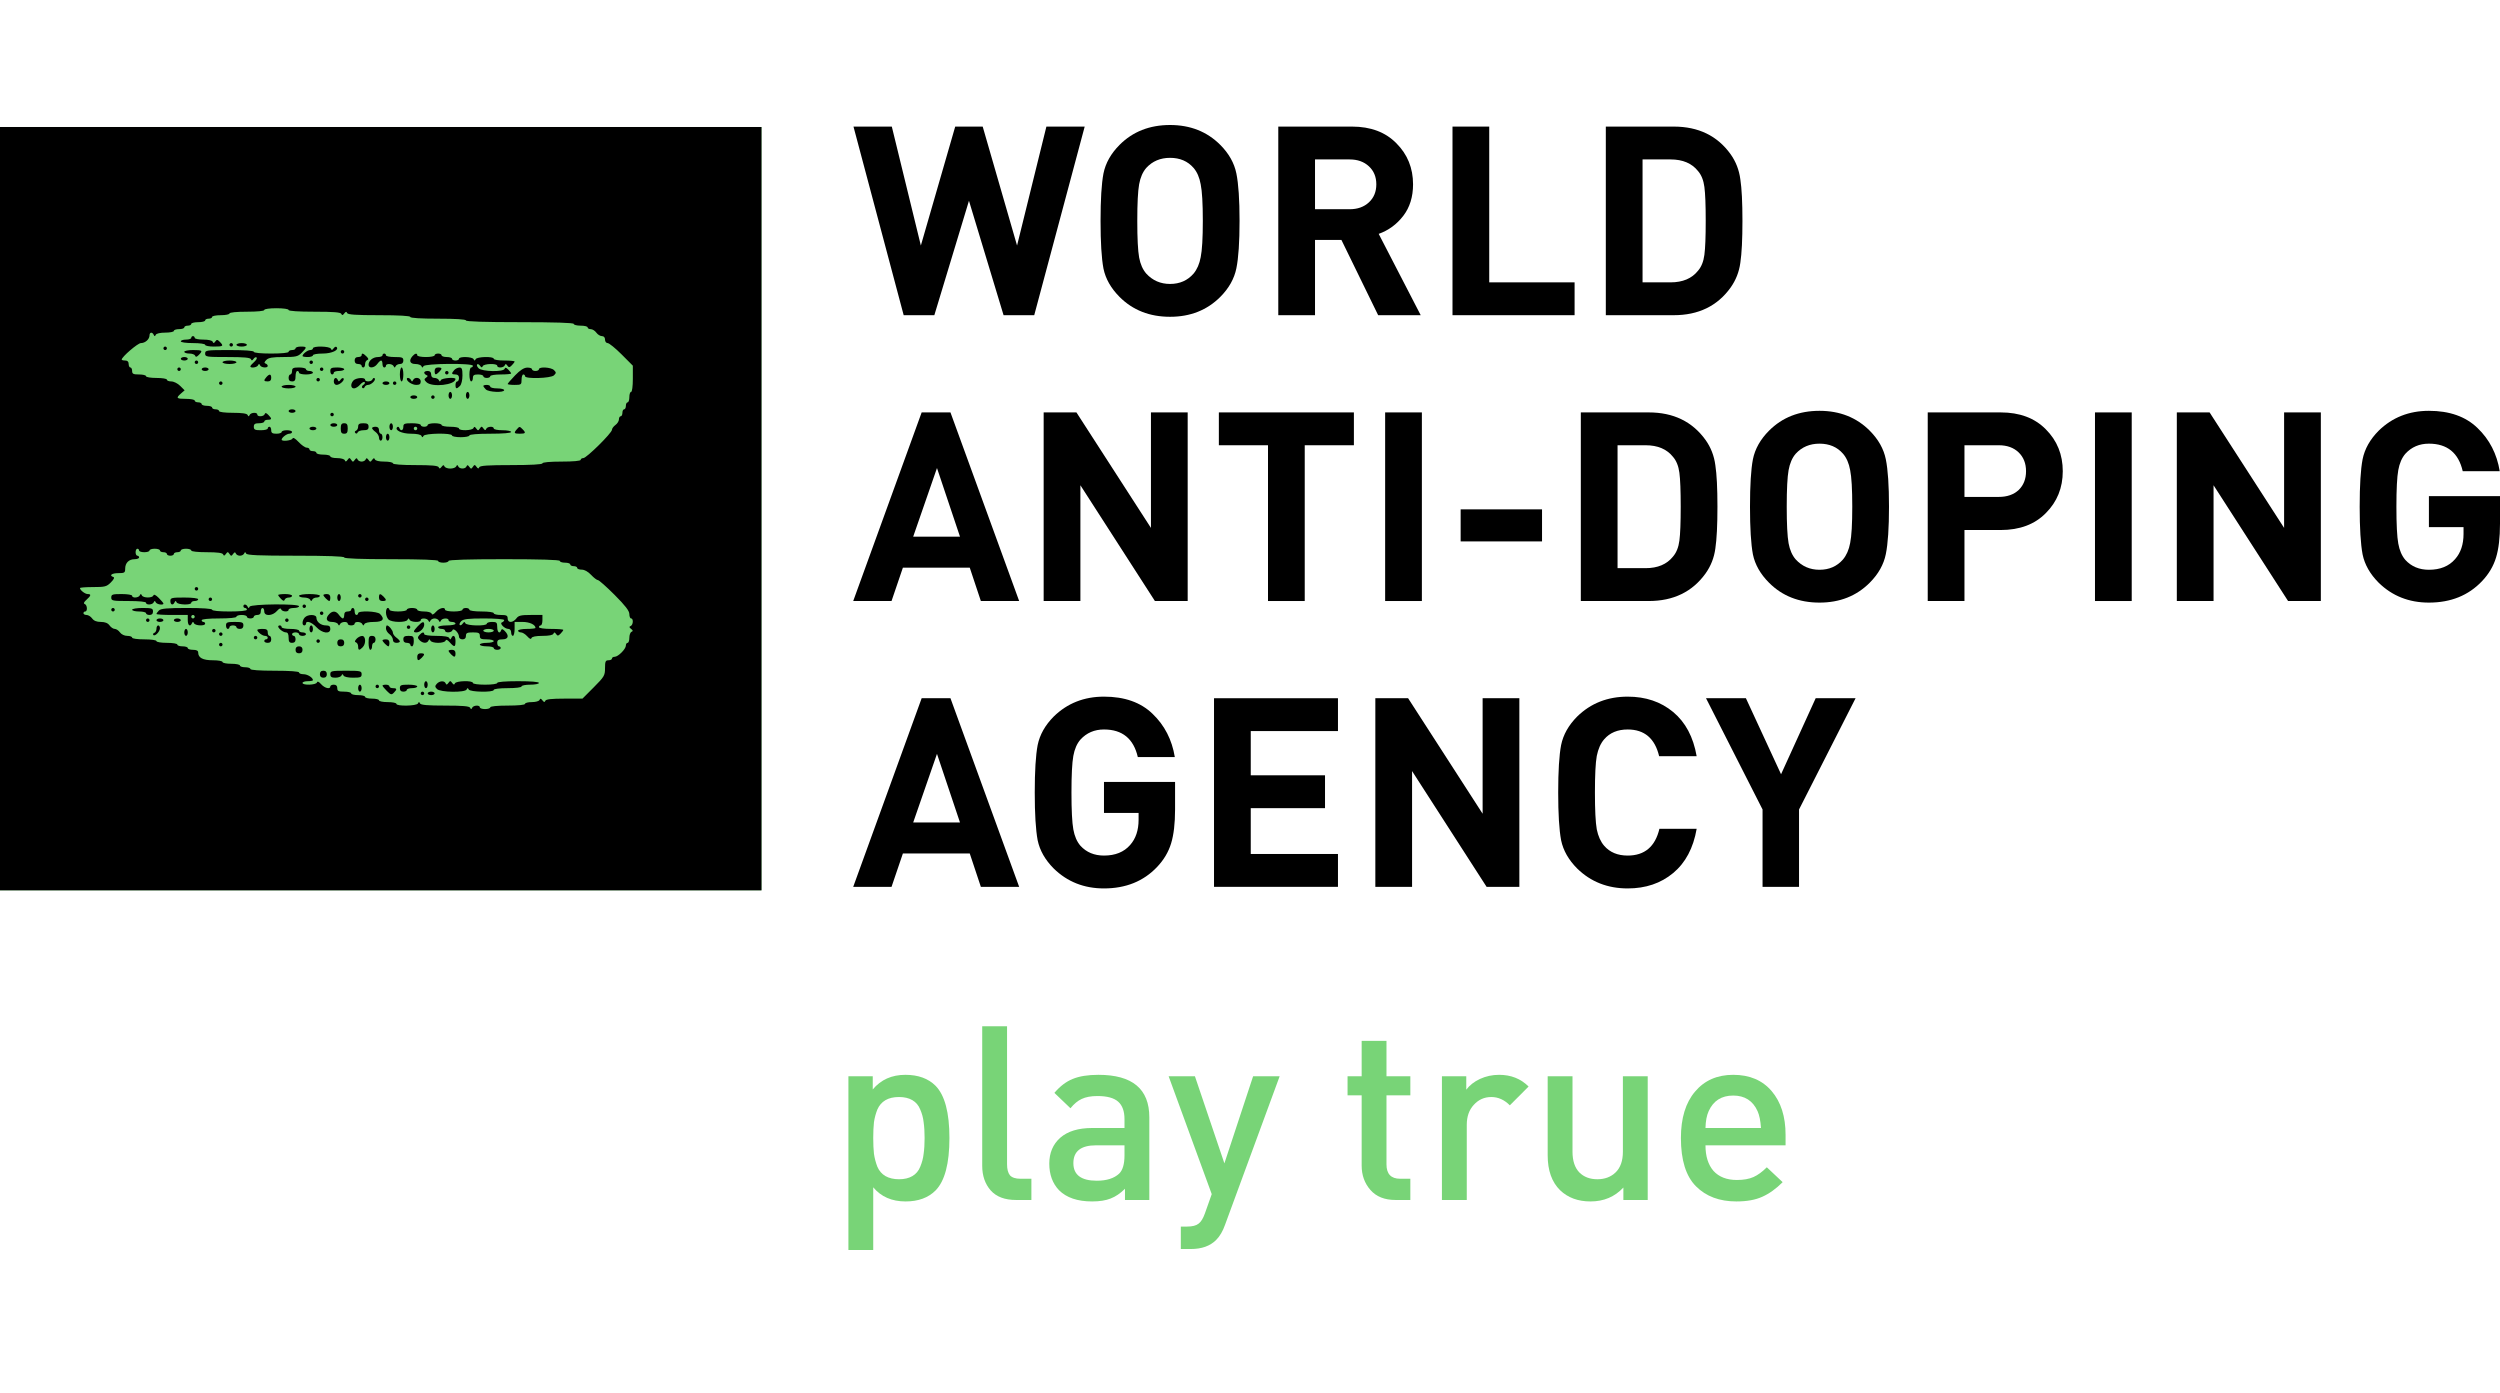 <svg width="140" height="78" viewBox="0 0 140 78" fill="none" xmlns="http://www.w3.org/2000/svg">
<rect y="7.111" width="42.643" height="42.747" fill="#78D477"/>
<path fill-rule="evenodd" clip-rule="evenodd" d="M0 28.485V49.858H21.322H42.643V28.485V7.111H21.322H0V28.485ZM16.162 17.359C16.162 17.419 16.711 17.456 17.614 17.456C18.684 17.456 19.079 17.488 19.116 17.578C19.153 17.67 19.192 17.664 19.277 17.554C19.362 17.443 19.401 17.437 19.439 17.529C19.476 17.621 19.928 17.651 21.232 17.651C22.33 17.651 22.977 17.688 22.977 17.749C22.977 17.81 23.561 17.846 24.535 17.846C25.508 17.846 26.092 17.883 26.092 17.944C26.092 18.007 27.163 18.042 29.11 18.042C31.058 18.042 32.129 18.076 32.129 18.139C32.129 18.193 32.304 18.237 32.518 18.237C32.732 18.237 32.907 18.281 32.907 18.334C32.907 18.388 32.985 18.432 33.081 18.432C33.176 18.432 33.317 18.52 33.394 18.627C33.471 18.735 33.612 18.823 33.708 18.823C33.816 18.823 33.881 18.896 33.881 19.018C33.881 19.127 33.946 19.213 34.029 19.213C34.11 19.213 34.461 19.498 34.808 19.845L35.439 20.478V21.212C35.439 21.636 35.398 21.946 35.341 21.946C35.288 21.946 35.244 22.077 35.244 22.238C35.244 22.399 35.2 22.531 35.147 22.531C35.093 22.531 35.049 22.619 35.049 22.726C35.049 22.834 35.005 22.922 34.952 22.922C34.898 22.922 34.855 23.009 34.855 23.117C34.855 23.224 34.811 23.312 34.757 23.312C34.704 23.312 34.66 23.39 34.66 23.486C34.66 23.581 34.572 23.723 34.465 23.8C34.358 23.877 34.27 23.997 34.27 24.067C34.27 24.245 32.845 25.654 32.666 25.654C32.584 25.654 32.518 25.698 32.518 25.752C32.518 25.811 32.096 25.849 31.447 25.849C30.798 25.849 30.376 25.888 30.376 25.947C30.376 26.008 29.73 26.045 28.632 26.045C27.327 26.045 26.875 26.075 26.838 26.167C26.801 26.259 26.763 26.252 26.684 26.142C26.591 26.012 26.568 26.012 26.482 26.142C26.395 26.272 26.373 26.272 26.28 26.142C26.201 26.032 26.163 26.026 26.125 26.118C26.061 26.276 25.736 26.276 25.662 26.118C25.617 26.02 25.594 26.02 25.549 26.118C25.517 26.185 25.368 26.24 25.216 26.24C25.064 26.24 24.918 26.185 24.891 26.118C24.854 26.026 24.814 26.032 24.729 26.142C24.645 26.253 24.605 26.259 24.568 26.167C24.532 26.078 24.175 26.045 23.261 26.045C22.487 26.045 22.003 26.007 22.003 25.947C22.003 25.893 21.788 25.849 21.524 25.849C21.233 25.849 21.026 25.802 20.996 25.727C20.959 25.636 20.921 25.642 20.842 25.752C20.749 25.882 20.726 25.882 20.633 25.752C20.554 25.642 20.516 25.636 20.479 25.727C20.451 25.795 20.349 25.849 20.251 25.849C20.153 25.849 20.05 25.795 20.023 25.727C19.986 25.636 19.948 25.642 19.869 25.752C19.776 25.882 19.753 25.882 19.666 25.752C19.58 25.622 19.558 25.622 19.464 25.752C19.386 25.862 19.347 25.868 19.31 25.776C19.283 25.708 19.093 25.654 18.88 25.654C18.67 25.654 18.498 25.61 18.498 25.557C18.498 25.503 18.323 25.459 18.109 25.459C17.895 25.459 17.719 25.415 17.719 25.361C17.719 25.308 17.632 25.264 17.525 25.264C17.418 25.264 17.33 25.22 17.33 25.166C17.33 25.113 17.26 25.069 17.174 25.069C17.089 25.069 16.885 24.926 16.721 24.752C16.533 24.551 16.408 24.479 16.382 24.556C16.341 24.674 15.772 24.736 15.772 24.622C15.772 24.508 16.056 24.288 16.203 24.288C16.288 24.288 16.356 24.244 16.356 24.19C16.356 24.137 16.225 24.093 16.064 24.093C15.904 24.093 15.772 24.137 15.772 24.19C15.772 24.244 15.641 24.288 15.48 24.288C15.253 24.288 15.188 24.245 15.188 24.093C15.188 23.985 15.144 23.898 15.091 23.898C15.037 23.898 14.993 23.941 14.993 23.995C14.993 24.049 14.818 24.093 14.604 24.093C14.279 24.093 14.214 24.06 14.214 23.898C14.214 23.746 14.279 23.702 14.507 23.702C14.667 23.702 14.799 23.658 14.799 23.605C14.799 23.551 14.886 23.507 14.993 23.507C15.231 23.507 15.238 23.445 15.025 23.233C14.907 23.114 14.852 23.103 14.823 23.191C14.775 23.335 14.409 23.355 14.409 23.214C14.409 23.073 14.046 23.094 13.979 23.239C13.934 23.336 13.911 23.336 13.866 23.239C13.827 23.156 13.559 23.117 13.038 23.117C12.589 23.117 12.267 23.076 12.267 23.019C12.267 22.965 12.18 22.922 12.072 22.922C11.965 22.922 11.878 22.878 11.878 22.824C11.878 22.77 11.746 22.726 11.586 22.726C11.425 22.726 11.294 22.682 11.294 22.629C11.294 22.575 11.206 22.531 11.099 22.531C10.992 22.531 10.904 22.487 10.904 22.434C10.904 22.38 10.685 22.336 10.417 22.336C9.877 22.336 9.837 22.294 10.135 22.035L10.339 21.858L10.09 21.609C9.954 21.472 9.731 21.36 9.594 21.36C9.458 21.36 9.346 21.316 9.346 21.262C9.346 21.208 9.087 21.165 8.762 21.165C8.438 21.165 8.178 21.122 8.178 21.067C8.178 21.014 8.003 20.97 7.789 20.97C7.464 20.97 7.399 20.937 7.399 20.774C7.399 20.667 7.355 20.579 7.302 20.579C7.248 20.579 7.205 20.491 7.205 20.384C7.205 20.254 7.14 20.189 7.01 20.189C6.903 20.189 6.815 20.166 6.815 20.137C6.815 19.988 7.716 19.213 7.89 19.213C8.132 19.213 8.373 18.997 8.373 18.781C8.373 18.598 8.528 18.577 8.608 18.749C8.654 18.847 8.676 18.847 8.722 18.749C8.756 18.676 8.97 18.627 9.257 18.627C9.52 18.627 9.736 18.583 9.736 18.53C9.736 18.476 9.867 18.432 10.028 18.432C10.189 18.432 10.32 18.388 10.32 18.334C10.32 18.281 10.408 18.237 10.515 18.237C10.622 18.237 10.71 18.193 10.71 18.139C10.71 18.086 10.885 18.042 11.099 18.042C11.313 18.042 11.488 17.998 11.488 17.944C11.488 17.89 11.576 17.846 11.683 17.846C11.79 17.846 11.878 17.803 11.878 17.749C11.878 17.695 12.097 17.651 12.365 17.651C12.632 17.651 12.851 17.607 12.851 17.554C12.851 17.495 13.241 17.456 13.825 17.456C14.409 17.456 14.799 17.417 14.799 17.359C14.799 17.303 15.091 17.261 15.48 17.261C15.87 17.261 16.162 17.303 16.162 17.359ZM10.71 18.92C10.71 18.974 10.578 19.018 10.417 19.018C10.257 19.018 10.125 19.062 10.125 19.115C10.125 19.171 10.417 19.213 10.807 19.213C11.196 19.213 11.488 19.255 11.488 19.311C11.488 19.364 11.707 19.408 11.975 19.408C12.503 19.408 12.542 19.377 12.307 19.141C12.175 19.009 12.138 19.006 12.056 19.124C11.983 19.23 11.949 19.233 11.911 19.14C11.881 19.065 11.675 19.018 11.383 19.018C11.12 19.018 10.904 18.974 10.904 18.92C10.904 18.866 10.86 18.823 10.807 18.823C10.753 18.823 10.71 18.866 10.71 18.92ZM12.851 19.311C12.851 19.364 12.895 19.408 12.949 19.408C13.002 19.408 13.046 19.364 13.046 19.311C13.046 19.257 13.002 19.213 12.949 19.213C12.895 19.213 12.851 19.257 12.851 19.311ZM13.241 19.311C13.241 19.364 13.372 19.408 13.533 19.408C13.694 19.408 13.825 19.364 13.825 19.311C13.825 19.257 13.694 19.213 13.533 19.213C13.372 19.213 13.241 19.257 13.241 19.311ZM9.152 19.506C9.152 19.559 9.196 19.603 9.249 19.603C9.303 19.603 9.346 19.559 9.346 19.506C9.346 19.452 9.303 19.408 9.249 19.408C9.196 19.408 9.152 19.452 9.152 19.506ZM16.551 19.506C16.551 19.559 16.463 19.603 16.356 19.603C16.249 19.603 16.162 19.647 16.162 19.701C16.162 19.759 15.772 19.799 15.188 19.799C14.604 19.799 14.214 19.759 14.214 19.701C14.214 19.64 13.695 19.603 12.851 19.603C11.553 19.603 11.488 19.613 11.488 19.799C11.488 19.984 11.553 19.994 12.746 19.994C13.661 19.994 14.017 20.027 14.053 20.116C14.09 20.208 14.126 20.203 14.202 20.094C14.256 20.015 14.332 19.982 14.371 20.02C14.409 20.059 14.346 20.172 14.23 20.273C14.114 20.373 14.02 20.483 14.02 20.517C14.02 20.632 14.393 20.58 14.45 20.457C14.495 20.36 14.518 20.36 14.563 20.457C14.628 20.597 14.993 20.625 14.993 20.49C14.993 20.441 14.939 20.382 14.873 20.36C14.785 20.331 14.796 20.275 14.914 20.157C15.039 20.031 15.259 19.994 15.867 19.994C16.576 19.994 16.682 19.969 16.896 19.754C17.203 19.447 17.197 19.408 16.843 19.408C16.683 19.408 16.551 19.452 16.551 19.506ZM17.525 19.506C17.525 19.559 17.456 19.603 17.372 19.603C17.224 19.603 16.941 19.823 16.941 19.938C16.941 19.969 17.072 19.994 17.233 19.994C17.393 19.994 17.525 19.95 17.525 19.896C17.525 19.842 17.769 19.799 18.067 19.799C18.586 19.799 19.012 19.597 18.845 19.431C18.809 19.395 18.735 19.43 18.68 19.509C18.605 19.617 18.569 19.622 18.531 19.53C18.472 19.384 17.525 19.361 17.525 19.506ZM10.32 19.701C10.32 19.755 10.448 19.799 10.604 19.799C10.76 19.799 10.906 19.853 10.928 19.92C10.958 20.008 11.013 19.996 11.131 19.878C11.374 19.634 11.338 19.603 10.807 19.603C10.539 19.603 10.32 19.647 10.32 19.701ZM19.082 19.701C19.082 19.755 19.126 19.799 19.18 19.799C19.233 19.799 19.277 19.755 19.277 19.701C19.277 19.647 19.233 19.603 19.18 19.603C19.126 19.603 19.082 19.647 19.082 19.701ZM20.251 19.896C20.251 19.95 20.163 19.994 20.056 19.994C19.926 19.994 19.861 20.059 19.861 20.189C19.861 20.319 19.926 20.384 20.056 20.384C20.163 20.384 20.251 20.428 20.251 20.482C20.251 20.535 20.294 20.579 20.348 20.579C20.402 20.579 20.445 20.495 20.445 20.392C20.445 20.289 20.5 20.187 20.566 20.165C20.654 20.135 20.643 20.08 20.525 19.962C20.339 19.776 20.251 19.755 20.251 19.896ZM21.419 19.896C21.419 19.95 21.306 19.994 21.169 19.994C20.887 19.994 20.64 20.195 20.64 20.426C20.64 20.644 20.96 20.616 21.127 20.384C21.204 20.277 21.301 20.189 21.343 20.189C21.385 20.189 21.419 20.277 21.419 20.384C21.419 20.491 21.463 20.579 21.516 20.579C21.57 20.579 21.614 20.535 21.614 20.482C21.614 20.341 21.976 20.361 22.044 20.506C22.089 20.604 22.112 20.604 22.157 20.506C22.189 20.439 22.298 20.384 22.401 20.384C22.522 20.384 22.587 20.316 22.587 20.189C22.587 20.02 22.522 19.994 22.101 19.994C21.833 19.994 21.614 19.95 21.614 19.896C21.614 19.842 21.57 19.799 21.516 19.799C21.463 19.799 21.419 19.842 21.419 19.896ZM23.098 19.945C22.882 20.191 22.953 20.384 23.261 20.384C23.417 20.384 23.57 20.439 23.602 20.506C23.647 20.604 23.67 20.604 23.715 20.506C23.787 20.352 26.482 20.329 26.482 20.482C26.482 20.535 26.438 20.579 26.384 20.579C26.331 20.579 26.287 20.755 26.287 20.97C26.287 21.184 26.331 21.36 26.384 21.36C26.438 21.36 26.482 21.272 26.482 21.165C26.482 21.013 26.547 20.97 26.774 20.97C26.934 20.97 27.066 21.014 27.066 21.067C27.066 21.121 27.154 21.165 27.261 21.165C27.368 21.165 27.455 21.121 27.455 21.067C27.455 21.013 27.715 20.97 28.039 20.97C28.361 20.97 28.624 20.945 28.624 20.914C28.624 20.883 28.55 20.785 28.461 20.695C28.343 20.577 28.288 20.565 28.258 20.653C28.196 20.839 26.995 20.815 26.804 20.623C26.721 20.54 26.683 20.443 26.719 20.407C26.755 20.37 26.829 20.405 26.884 20.485C26.959 20.593 26.995 20.598 27.033 20.506C27.091 20.361 27.845 20.339 27.845 20.482C27.845 20.623 28.209 20.602 28.267 20.457C28.305 20.364 28.339 20.367 28.413 20.473C28.494 20.59 28.532 20.588 28.663 20.456C28.749 20.37 28.818 20.275 28.818 20.245C28.818 20.214 28.555 20.189 28.234 20.189C27.91 20.189 27.65 20.145 27.65 20.091C27.65 19.947 26.704 19.969 26.636 20.116C26.59 20.213 26.568 20.213 26.522 20.116C26.455 19.971 25.703 19.949 25.703 20.091C25.703 20.145 25.615 20.189 25.508 20.189C25.401 20.189 25.313 20.145 25.313 20.091C25.313 20.038 25.182 19.994 25.021 19.994C24.861 19.994 24.729 19.95 24.729 19.896C24.729 19.842 24.642 19.799 24.535 19.799C24.427 19.799 24.34 19.842 24.34 19.896C24.34 19.95 24.121 19.994 23.853 19.994C23.585 19.994 23.366 19.95 23.366 19.896C23.366 19.759 23.242 19.781 23.098 19.945ZM10.125 20.091C10.125 20.145 10.213 20.189 10.32 20.189C10.427 20.189 10.515 20.145 10.515 20.091C10.515 20.038 10.427 19.994 10.32 19.994C10.213 19.994 10.125 20.038 10.125 20.091ZM10.904 20.286C10.904 20.34 10.948 20.384 11.002 20.384C11.055 20.384 11.099 20.34 11.099 20.286C11.099 20.233 11.055 20.189 11.002 20.189C10.948 20.189 10.904 20.233 10.904 20.286ZM12.462 20.286C12.462 20.34 12.637 20.384 12.851 20.384C13.066 20.384 13.241 20.34 13.241 20.286C13.241 20.233 13.066 20.189 12.851 20.189C12.637 20.189 12.462 20.233 12.462 20.286ZM17.33 20.286C17.33 20.34 17.374 20.384 17.427 20.384C17.481 20.384 17.525 20.34 17.525 20.286C17.525 20.233 17.481 20.189 17.427 20.189C17.374 20.189 17.33 20.233 17.33 20.286ZM9.931 20.677C9.931 20.73 9.974 20.774 10.028 20.774C10.082 20.774 10.125 20.73 10.125 20.677C10.125 20.623 10.082 20.579 10.028 20.579C9.974 20.579 9.931 20.623 9.931 20.677ZM11.294 20.677C11.294 20.73 11.381 20.774 11.488 20.774C11.595 20.774 11.683 20.73 11.683 20.677C11.683 20.623 11.595 20.579 11.488 20.579C11.381 20.579 11.294 20.623 11.294 20.677ZM16.356 20.774C16.356 20.882 16.312 20.97 16.259 20.97C16.205 20.97 16.162 21.058 16.162 21.165C16.162 21.295 16.227 21.36 16.356 21.36C16.508 21.36 16.551 21.295 16.551 21.067C16.551 20.906 16.595 20.774 16.648 20.774C16.702 20.774 16.746 20.818 16.746 20.872C16.746 20.926 16.921 20.97 17.135 20.97C17.349 20.97 17.525 20.926 17.525 20.872C17.525 20.818 17.437 20.774 17.33 20.774C17.223 20.774 17.135 20.73 17.135 20.677C17.135 20.623 16.96 20.579 16.746 20.579C16.421 20.579 16.356 20.612 16.356 20.774ZM17.914 20.677C17.914 20.73 17.958 20.774 18.011 20.774C18.065 20.774 18.109 20.73 18.109 20.677C18.109 20.623 18.065 20.579 18.011 20.579C17.958 20.579 17.914 20.623 17.914 20.677ZM18.498 20.774C18.498 20.882 18.542 20.97 18.596 20.97C18.649 20.97 18.693 20.926 18.693 20.872C18.693 20.818 18.824 20.774 18.985 20.774C19.146 20.774 19.277 20.73 19.277 20.677C19.277 20.623 19.102 20.579 18.888 20.579C18.563 20.579 18.498 20.612 18.498 20.774ZM22.393 20.97C22.393 21.184 22.436 21.36 22.49 21.36C22.544 21.36 22.587 21.184 22.587 20.97C22.587 20.755 22.544 20.579 22.49 20.579C22.436 20.579 22.393 20.755 22.393 20.97ZM24.34 20.774C24.34 21.006 24.401 21.019 24.59 20.83C24.779 20.641 24.765 20.579 24.535 20.579C24.405 20.579 24.34 20.644 24.34 20.774ZM25.435 20.725C25.266 20.917 25.282 20.97 25.508 20.97C25.638 20.97 25.703 21.035 25.703 21.165C25.703 21.272 25.659 21.36 25.605 21.36C25.552 21.36 25.508 21.448 25.508 21.555C25.508 21.786 25.57 21.8 25.758 21.611C25.838 21.531 25.898 21.282 25.898 21.025C25.898 20.664 25.865 20.58 25.727 20.583C25.634 20.585 25.502 20.649 25.435 20.725ZM28.843 21.023C28.615 21.26 28.429 21.476 28.429 21.504C28.429 21.532 28.604 21.555 28.818 21.555C29.186 21.555 29.208 21.539 29.208 21.262C29.208 21.101 29.252 20.97 29.305 20.97C29.359 20.97 29.402 21.014 29.402 21.067C29.402 21.232 30.853 21.189 31.023 21.018C31.153 20.888 31.153 20.856 31.023 20.726C30.86 20.563 30.181 20.523 30.181 20.677C30.181 20.73 30.094 20.774 29.987 20.774C29.88 20.774 29.792 20.73 29.792 20.677C29.792 20.623 29.671 20.582 29.524 20.586C29.341 20.591 29.126 20.729 28.843 21.023ZM23.756 20.864C23.756 20.913 23.81 20.976 23.877 21.003C23.971 21.041 23.967 21.075 23.861 21.148C23.744 21.23 23.747 21.268 23.879 21.4C24.186 21.707 25.508 21.562 25.508 21.221C25.508 21.107 24.743 21.169 24.689 21.287C24.643 21.384 24.62 21.384 24.575 21.287C24.544 21.22 24.434 21.165 24.332 21.165C24.21 21.165 24.145 21.097 24.145 20.97C24.145 20.84 24.08 20.774 23.95 20.774C23.843 20.774 23.756 20.815 23.756 20.864ZM24.924 20.872C24.924 20.926 24.968 20.97 25.021 20.97C25.075 20.97 25.119 20.926 25.119 20.872C25.119 20.818 25.075 20.774 25.021 20.774C24.968 20.774 24.924 20.818 24.924 20.872ZM14.92 21.116C14.752 21.308 14.767 21.36 14.993 21.36C15.123 21.36 15.188 21.295 15.188 21.165C15.188 20.938 15.092 20.92 14.92 21.116ZM17.719 21.262C17.719 21.316 17.763 21.36 17.817 21.36C17.87 21.36 17.914 21.316 17.914 21.262C17.914 21.209 17.87 21.165 17.817 21.165C17.763 21.165 17.719 21.209 17.719 21.262ZM18.693 21.36C18.693 21.472 18.758 21.555 18.846 21.555C19.033 21.555 19.326 21.278 19.235 21.187C19.199 21.151 19.124 21.186 19.07 21.265C18.994 21.374 18.958 21.379 18.921 21.287C18.843 21.096 18.693 21.144 18.693 21.36ZM19.788 21.311C19.616 21.506 19.637 21.75 19.826 21.75C19.913 21.75 20.067 21.655 20.167 21.54C20.267 21.424 20.381 21.36 20.419 21.398C20.457 21.437 20.425 21.507 20.348 21.555C20.271 21.603 20.245 21.677 20.291 21.721C20.337 21.764 20.394 21.744 20.418 21.677C20.442 21.61 20.527 21.555 20.607 21.555C20.793 21.555 21.075 21.274 20.979 21.184C20.939 21.147 20.886 21.171 20.862 21.238C20.811 21.383 20.445 21.404 20.445 21.262C20.445 21.115 19.927 21.153 19.788 21.311ZM22.782 21.221C22.782 21.363 23.085 21.555 23.311 21.555C23.496 21.555 23.561 21.505 23.561 21.36C23.561 21.14 23.226 21.083 23.131 21.287C23.085 21.384 23.063 21.384 23.017 21.287C22.961 21.165 22.782 21.115 22.782 21.221ZM12.267 21.458C12.267 21.511 12.311 21.555 12.365 21.555C12.418 21.555 12.462 21.511 12.462 21.458C12.462 21.404 12.418 21.36 12.365 21.36C12.311 21.36 12.267 21.404 12.267 21.458ZM21.419 21.458C21.419 21.511 21.507 21.555 21.614 21.555C21.721 21.555 21.808 21.511 21.808 21.458C21.808 21.404 21.721 21.36 21.614 21.36C21.507 21.36 21.419 21.404 21.419 21.458ZM22.003 21.458C22.003 21.511 22.047 21.555 22.101 21.555C22.154 21.555 22.198 21.511 22.198 21.458C22.198 21.404 22.154 21.36 22.101 21.36C22.047 21.36 22.003 21.404 22.003 21.458ZM15.772 21.653C15.772 21.706 15.947 21.75 16.162 21.75C16.376 21.75 16.551 21.706 16.551 21.653C16.551 21.599 16.376 21.555 16.162 21.555C15.947 21.555 15.772 21.599 15.772 21.653ZM27.066 21.611C27.066 21.642 27.128 21.73 27.205 21.806C27.363 21.965 28.234 22 28.234 21.848C28.234 21.794 28.059 21.75 27.845 21.75C27.631 21.75 27.455 21.706 27.455 21.653C27.455 21.599 27.368 21.555 27.261 21.555C27.154 21.555 27.066 21.58 27.066 21.611ZM25.119 22.141C25.119 22.248 25.163 22.336 25.216 22.336C25.27 22.336 25.313 22.248 25.313 22.141C25.313 22.033 25.27 21.946 25.216 21.946C25.163 21.946 25.119 22.033 25.119 22.141ZM26.092 22.141C26.092 22.248 26.136 22.336 26.19 22.336C26.243 22.336 26.287 22.248 26.287 22.141C26.287 22.033 26.243 21.946 26.19 21.946C26.136 21.946 26.092 22.033 26.092 22.141ZM22.977 22.238C22.977 22.292 23.064 22.336 23.172 22.336C23.279 22.336 23.366 22.292 23.366 22.238C23.366 22.185 23.279 22.141 23.172 22.141C23.064 22.141 22.977 22.185 22.977 22.238ZM24.145 22.238C24.145 22.292 24.189 22.336 24.242 22.336C24.296 22.336 24.34 22.292 24.34 22.238C24.34 22.185 24.296 22.141 24.242 22.141C24.189 22.141 24.145 22.185 24.145 22.238ZM16.162 23.019C16.162 23.073 16.249 23.117 16.356 23.117C16.463 23.117 16.551 23.073 16.551 23.019C16.551 22.965 16.463 22.922 16.356 22.922C16.249 22.922 16.162 22.965 16.162 23.019ZM18.498 23.214C18.498 23.268 18.542 23.312 18.596 23.312C18.649 23.312 18.693 23.268 18.693 23.214C18.693 23.161 18.649 23.117 18.596 23.117C18.542 23.117 18.498 23.161 18.498 23.214ZM18.498 23.8C18.498 23.854 18.586 23.898 18.693 23.898C18.8 23.898 18.888 23.854 18.888 23.8C18.888 23.746 18.8 23.702 18.693 23.702C18.586 23.702 18.498 23.746 18.498 23.8ZM19.082 23.995C19.082 24.223 19.126 24.288 19.277 24.288C19.429 24.288 19.472 24.223 19.472 23.995C19.472 23.767 19.429 23.702 19.277 23.702C19.126 23.702 19.082 23.767 19.082 23.995ZM20.056 23.889C20.056 23.992 20.001 24.096 19.934 24.12C19.863 24.145 19.849 24.2 19.899 24.25C19.949 24.3 20.003 24.286 20.029 24.215C20.053 24.148 20.2 24.093 20.356 24.093C20.575 24.093 20.64 24.048 20.64 23.898C20.64 23.746 20.575 23.702 20.348 23.702C20.125 23.702 20.056 23.747 20.056 23.889ZM21.808 23.898C21.808 24.005 21.852 24.093 21.906 24.093C21.959 24.093 22.003 24.005 22.003 23.898C22.003 23.79 21.959 23.702 21.906 23.702C21.852 23.702 21.808 23.79 21.808 23.898ZM22.587 23.898C22.587 24.113 22.434 24.163 22.365 23.971C22.341 23.904 22.289 23.88 22.248 23.917C22.071 24.082 22.493 24.288 23.01 24.288C23.343 24.288 23.566 24.334 23.602 24.41C23.647 24.508 23.67 24.508 23.715 24.41C23.785 24.26 25.313 24.236 25.313 24.386C25.313 24.439 25.532 24.483 25.8 24.483C26.068 24.483 26.287 24.439 26.287 24.386C26.287 24.326 26.741 24.288 27.455 24.288C28.169 24.288 28.624 24.25 28.624 24.19C28.624 24.137 28.404 24.093 28.137 24.093C27.869 24.093 27.65 24.049 27.65 23.995C27.65 23.854 27.286 23.875 27.227 24.02C27.19 24.111 27.152 24.105 27.073 23.995C26.98 23.865 26.958 23.865 26.871 23.995C26.785 24.125 26.762 24.125 26.669 23.995C26.59 23.885 26.552 23.879 26.515 23.971C26.456 24.115 25.703 24.138 25.703 23.995C25.703 23.941 25.484 23.898 25.216 23.898C24.948 23.898 24.729 23.854 24.729 23.8C24.729 23.746 24.554 23.702 24.34 23.702C24.126 23.702 23.95 23.746 23.95 23.8C23.95 23.854 23.863 23.898 23.756 23.898C23.648 23.898 23.561 23.854 23.561 23.8C23.561 23.746 23.342 23.702 23.074 23.702C22.652 23.702 22.587 23.728 22.587 23.898ZM17.33 23.995C17.33 24.049 17.418 24.093 17.525 24.093C17.632 24.093 17.719 24.049 17.719 23.995C17.719 23.941 17.632 23.898 17.525 23.898C17.418 23.898 17.33 23.941 17.33 23.995ZM20.835 23.974C20.835 24.015 20.922 24.113 21.03 24.19C21.137 24.268 21.224 24.409 21.224 24.505C21.224 24.6 21.268 24.678 21.322 24.678C21.375 24.678 21.419 24.59 21.419 24.483C21.419 24.376 21.375 24.288 21.322 24.288C21.268 24.288 21.224 24.2 21.224 24.093C21.224 23.963 21.159 23.898 21.03 23.898C20.922 23.898 20.835 23.932 20.835 23.974ZM23.366 23.995C23.366 24.049 23.322 24.093 23.269 24.093C23.215 24.093 23.172 24.049 23.172 23.995C23.172 23.941 23.215 23.898 23.269 23.898C23.322 23.898 23.366 23.941 23.366 23.995ZM28.94 24.044C28.76 24.248 28.788 24.288 29.11 24.288C29.437 24.288 29.466 24.24 29.263 24.037C29.096 23.869 29.093 23.869 28.94 24.044ZM21.614 24.483C21.614 24.59 21.657 24.678 21.711 24.678C21.765 24.678 21.808 24.59 21.808 24.483C21.808 24.376 21.765 24.288 21.711 24.288C21.657 24.288 21.614 24.376 21.614 24.483ZM7.789 30.827C7.789 30.881 7.92 30.924 8.081 30.924C8.241 30.924 8.373 30.881 8.373 30.827C8.373 30.773 8.504 30.729 8.665 30.729C8.826 30.729 8.957 30.773 8.957 30.827C8.957 30.881 9.045 30.924 9.152 30.924C9.259 30.924 9.346 30.968 9.346 31.022C9.346 31.076 9.434 31.12 9.541 31.12C9.648 31.12 9.736 31.076 9.736 31.022C9.736 30.968 9.824 30.924 9.931 30.924C10.038 30.924 10.125 30.881 10.125 30.827C10.125 30.773 10.257 30.729 10.417 30.729C10.578 30.729 10.71 30.773 10.71 30.827C10.71 30.885 11.064 30.924 11.578 30.924C12.181 30.924 12.461 30.962 12.495 31.046C12.532 31.138 12.57 31.132 12.649 31.022C12.742 30.892 12.765 30.892 12.851 31.022C12.938 31.152 12.96 31.152 13.053 31.022C13.132 30.912 13.171 30.906 13.208 30.998C13.235 31.065 13.337 31.12 13.436 31.12C13.534 31.12 13.64 31.065 13.671 30.998C13.716 30.9 13.739 30.9 13.784 30.998C13.828 31.091 14.48 31.12 16.559 31.12C18.306 31.12 19.277 31.154 19.277 31.217C19.277 31.28 20.218 31.315 21.906 31.315C23.593 31.315 24.535 31.35 24.535 31.412C24.535 31.466 24.666 31.51 24.827 31.51C24.987 31.51 25.119 31.466 25.119 31.412C25.119 31.349 26.222 31.315 28.234 31.315C30.246 31.315 31.35 31.349 31.35 31.412C31.35 31.466 31.481 31.51 31.642 31.51C31.802 31.51 31.934 31.554 31.934 31.608C31.934 31.661 32.021 31.705 32.129 31.705C32.236 31.705 32.323 31.749 32.323 31.803C32.323 31.857 32.437 31.9 32.576 31.9C32.732 31.9 32.934 32.013 33.102 32.193C33.252 32.354 33.424 32.486 33.483 32.486C33.543 32.486 33.963 32.859 34.418 33.314C35.016 33.914 35.244 34.21 35.244 34.388C35.244 34.523 35.288 34.633 35.341 34.633C35.482 34.633 35.461 34.998 35.317 35.057C35.225 35.094 35.231 35.134 35.341 35.219C35.452 35.304 35.458 35.343 35.366 35.381C35.299 35.408 35.244 35.558 35.244 35.715C35.244 35.871 35.2 35.999 35.147 35.999C35.093 35.999 35.049 36.067 35.049 36.15C35.049 36.346 34.616 36.78 34.421 36.78C34.338 36.78 34.27 36.824 34.27 36.878C34.27 36.931 34.183 36.975 34.076 36.975C33.91 36.975 33.881 37.041 33.881 37.416C33.881 37.829 33.84 37.898 33.25 38.49L32.619 39.123H31.603C30.881 39.123 30.573 39.158 30.538 39.245C30.5 39.337 30.461 39.331 30.376 39.22C30.291 39.109 30.252 39.104 30.215 39.196C30.187 39.264 29.998 39.318 29.784 39.318C29.574 39.318 29.402 39.362 29.402 39.415C29.402 39.474 29.013 39.513 28.429 39.513C27.845 39.513 27.455 39.552 27.455 39.611C27.455 39.664 27.324 39.708 27.163 39.708C27.003 39.708 26.871 39.664 26.871 39.611C26.871 39.47 26.509 39.49 26.441 39.635C26.396 39.733 26.373 39.733 26.328 39.635C26.286 39.546 25.906 39.513 24.924 39.513C23.942 39.513 23.562 39.48 23.52 39.391C23.475 39.293 23.452 39.293 23.407 39.391C23.338 39.539 22.198 39.562 22.198 39.415C22.198 39.362 21.979 39.318 21.711 39.318C21.443 39.318 21.224 39.274 21.224 39.22C21.224 39.166 21.049 39.123 20.835 39.123C20.621 39.123 20.445 39.079 20.445 39.025C20.445 38.971 20.27 38.927 20.056 38.927C19.842 38.927 19.666 38.883 19.666 38.83C19.666 38.776 19.491 38.732 19.277 38.732C18.953 38.732 18.888 38.7 18.888 38.537C18.888 38.407 18.823 38.342 18.693 38.342C18.586 38.342 18.498 38.386 18.498 38.439C18.498 38.616 18.184 38.541 17.985 38.317C17.853 38.168 17.776 38.137 17.747 38.22C17.695 38.365 16.941 38.387 16.941 38.244C16.941 38.191 17.072 38.147 17.233 38.147C17.393 38.147 17.525 38.121 17.525 38.091C17.525 37.948 17.222 37.756 16.996 37.756C16.858 37.756 16.746 37.712 16.746 37.659C16.746 37.598 16.227 37.561 15.383 37.561C14.539 37.561 14.02 37.524 14.02 37.463C14.02 37.41 13.888 37.366 13.728 37.366C13.567 37.366 13.436 37.322 13.436 37.268C13.436 37.215 13.216 37.171 12.949 37.171C12.681 37.171 12.462 37.127 12.462 37.073C12.462 37.019 12.218 36.975 11.92 36.975C11.361 36.975 11.099 36.837 11.099 36.543C11.099 36.438 11.008 36.39 10.807 36.39C10.646 36.39 10.515 36.346 10.515 36.292C10.515 36.239 10.383 36.195 10.223 36.195C10.062 36.195 9.931 36.151 9.931 36.097C9.931 36.043 9.671 35.999 9.346 35.999C9.022 35.999 8.762 35.956 8.762 35.902C8.762 35.846 8.47 35.804 8.081 35.804C7.691 35.804 7.399 35.762 7.399 35.707C7.399 35.653 7.277 35.609 7.129 35.609C6.97 35.609 6.8 35.528 6.718 35.414C6.641 35.306 6.509 35.219 6.426 35.219C6.342 35.219 6.211 35.131 6.134 35.023C6.038 34.891 5.882 34.828 5.647 34.828C5.412 34.828 5.255 34.765 5.16 34.633C5.083 34.526 4.942 34.438 4.846 34.438C4.751 34.438 4.673 34.394 4.673 34.34C4.673 34.287 4.717 34.243 4.771 34.243C4.912 34.243 4.89 33.877 4.746 33.825C4.664 33.795 4.695 33.718 4.844 33.586C5.102 33.356 5.12 33.267 4.91 33.267C4.762 33.267 4.479 33.047 4.479 32.932C4.479 32.901 4.809 32.876 5.213 32.876C5.88 32.876 5.972 32.852 6.208 32.615C6.375 32.448 6.426 32.34 6.35 32.314C6.09 32.227 6.253 32.096 6.62 32.096C6.974 32.096 7.01 32.072 7.01 31.845C7.01 31.524 7.219 31.315 7.538 31.315C7.676 31.315 7.789 31.271 7.789 31.217C7.789 31.163 7.745 31.12 7.691 31.12C7.638 31.12 7.594 31.032 7.594 30.924C7.594 30.817 7.638 30.729 7.691 30.729C7.745 30.729 7.789 30.773 7.789 30.827ZM10.904 32.974C10.904 33.028 10.948 33.072 11.002 33.072C11.055 33.072 11.099 33.028 11.099 32.974C11.099 32.92 11.055 32.876 11.002 32.876C10.948 32.876 10.904 32.92 10.904 32.974ZM6.231 33.462C6.231 33.644 6.296 33.657 7.205 33.657C7.789 33.657 8.178 33.696 8.178 33.755C8.178 33.896 8.541 33.875 8.608 33.73C8.654 33.633 8.676 33.633 8.722 33.73C8.776 33.848 9.152 33.908 9.152 33.799C9.152 33.77 9.035 33.628 8.891 33.485C8.725 33.318 8.616 33.266 8.591 33.343C8.539 33.499 8.016 33.497 7.943 33.34C7.897 33.242 7.875 33.242 7.829 33.34C7.762 33.485 7.399 33.505 7.399 33.364C7.399 33.31 7.14 33.267 6.815 33.267C6.296 33.267 6.231 33.288 6.231 33.462ZM15.578 33.322C15.578 33.353 15.651 33.452 15.74 33.541C15.858 33.66 15.914 33.671 15.943 33.583C15.965 33.516 16.067 33.462 16.17 33.462C16.272 33.462 16.356 33.418 16.356 33.364C16.356 33.311 16.181 33.267 15.967 33.267C15.753 33.267 15.578 33.292 15.578 33.322ZM16.746 33.364C16.746 33.418 16.874 33.462 17.03 33.462C17.186 33.462 17.339 33.517 17.37 33.584C17.416 33.681 17.439 33.681 17.484 33.584C17.515 33.517 17.625 33.462 17.727 33.462C17.83 33.462 17.914 33.418 17.914 33.364C17.914 33.31 17.654 33.267 17.33 33.267C17.005 33.267 16.746 33.31 16.746 33.364ZM18.109 33.322C18.109 33.395 18.37 33.657 18.443 33.657C18.473 33.657 18.498 33.569 18.498 33.462C18.498 33.332 18.433 33.267 18.303 33.267C18.196 33.267 18.109 33.292 18.109 33.322ZM18.888 33.462C18.888 33.569 18.931 33.657 18.985 33.657C19.039 33.657 19.082 33.569 19.082 33.462C19.082 33.355 19.039 33.267 18.985 33.267C18.931 33.267 18.888 33.355 18.888 33.462ZM20.056 33.364C20.056 33.418 20.1 33.462 20.153 33.462C20.207 33.462 20.251 33.418 20.251 33.364C20.251 33.311 20.207 33.267 20.153 33.267C20.1 33.267 20.056 33.311 20.056 33.364ZM21.224 33.462C21.224 33.592 21.289 33.657 21.419 33.657C21.65 33.657 21.663 33.595 21.475 33.406C21.286 33.217 21.224 33.231 21.224 33.462ZM9.541 33.657C9.541 33.874 9.688 33.92 9.777 33.73C9.822 33.633 9.845 33.633 9.89 33.73C9.957 33.874 10.71 33.897 10.71 33.755C10.71 33.701 10.797 33.657 10.904 33.657C11.011 33.657 11.099 33.613 11.099 33.559C11.099 33.503 10.774 33.462 10.32 33.462C9.606 33.462 9.541 33.478 9.541 33.657ZM11.683 33.559C11.683 33.613 11.727 33.657 11.78 33.657C11.834 33.657 11.878 33.613 11.878 33.559C11.878 33.506 11.834 33.462 11.78 33.462C11.727 33.462 11.683 33.506 11.683 33.559ZM20.445 33.559C20.445 33.613 20.489 33.657 20.543 33.657C20.596 33.657 20.64 33.613 20.64 33.559C20.64 33.506 20.596 33.462 20.543 33.462C20.489 33.462 20.445 33.506 20.445 33.559ZM13.63 33.95C13.63 34.004 13.674 34.047 13.728 34.047C13.781 34.047 13.825 34.091 13.825 34.145C13.825 34.204 13.436 34.243 12.851 34.243C12.267 34.243 11.878 34.204 11.878 34.145C11.878 34.084 11.34 34.047 10.459 34.047C9.359 34.047 9.009 34.079 8.901 34.187C8.825 34.264 8.762 34.351 8.762 34.382C8.762 34.413 9.157 34.438 9.639 34.438H10.515V34.731C10.515 35.028 10.647 35.124 10.75 34.901C10.796 34.804 10.818 34.804 10.864 34.901C10.931 35.046 11.488 35.068 11.488 34.926C11.488 34.872 11.445 34.828 11.391 34.828C11.338 34.828 11.294 34.784 11.294 34.731C11.294 34.672 11.683 34.633 12.267 34.633C12.851 34.633 13.241 34.594 13.241 34.535C13.241 34.482 13.372 34.438 13.533 34.438C13.694 34.438 13.825 34.482 13.825 34.535C13.825 34.589 13.913 34.633 14.02 34.633C14.127 34.633 14.214 34.589 14.214 34.535C14.214 34.482 14.302 34.438 14.409 34.438C14.539 34.438 14.604 34.373 14.604 34.243C14.604 34.135 14.648 34.047 14.701 34.047C14.755 34.047 14.799 34.135 14.799 34.243C14.799 34.519 15.254 34.503 15.506 34.218C15.638 34.069 15.715 34.038 15.745 34.121C15.796 34.265 16.162 34.286 16.162 34.145C16.162 34.091 16.293 34.047 16.454 34.047C16.614 34.047 16.746 34.004 16.746 33.95C16.746 33.797 14.051 33.821 13.979 33.974C13.934 34.072 13.911 34.072 13.866 33.974C13.798 33.829 13.63 33.811 13.63 33.95ZM16.941 33.95C16.941 34.004 16.984 34.047 17.038 34.047C17.091 34.047 17.135 34.004 17.135 33.95C17.135 33.896 17.091 33.852 17.038 33.852C16.984 33.852 16.941 33.896 16.941 33.95ZM6.231 34.145C6.231 34.199 6.275 34.243 6.328 34.243C6.382 34.243 6.426 34.199 6.426 34.145C6.426 34.091 6.382 34.047 6.328 34.047C6.275 34.047 6.231 34.091 6.231 34.145ZM7.399 34.145C7.399 34.199 7.575 34.243 7.789 34.243C8.003 34.243 8.178 34.287 8.178 34.34C8.178 34.394 8.266 34.438 8.373 34.438C8.503 34.438 8.568 34.373 8.568 34.243C8.568 34.069 8.503 34.047 7.983 34.047C7.659 34.047 7.399 34.091 7.399 34.145ZM19.666 34.145C19.666 34.199 19.579 34.243 19.472 34.243C19.342 34.243 19.277 34.308 19.277 34.438C19.277 34.545 19.243 34.633 19.201 34.633C19.16 34.633 19.062 34.545 18.985 34.438C18.82 34.208 18.635 34.189 18.443 34.382C18.205 34.62 18.273 34.828 18.587 34.828C18.744 34.828 18.897 34.883 18.928 34.95C18.974 35.048 18.996 35.048 19.042 34.95C19.109 34.806 19.472 34.785 19.472 34.926C19.472 34.98 19.559 35.023 19.666 35.023C19.774 35.023 19.861 34.98 19.861 34.926C19.861 34.785 20.224 34.806 20.291 34.95C20.337 35.048 20.359 35.048 20.405 34.95C20.439 34.877 20.653 34.828 20.94 34.828C21.45 34.828 21.569 34.672 21.28 34.382C21.12 34.222 20.056 34.185 20.056 34.34C20.056 34.394 20.012 34.438 19.959 34.438C19.905 34.438 19.861 34.35 19.861 34.243C19.861 34.135 19.817 34.047 19.764 34.047C19.71 34.047 19.666 34.091 19.666 34.145ZM21.614 34.298C21.614 34.437 21.676 34.612 21.753 34.689C21.926 34.863 22.744 34.876 22.823 34.706C22.868 34.609 22.891 34.609 22.936 34.706C23.003 34.851 23.561 34.872 23.561 34.731C23.561 34.59 23.924 34.61 23.991 34.755C24.036 34.853 24.059 34.853 24.105 34.755C24.136 34.688 24.242 34.633 24.34 34.633C24.438 34.633 24.544 34.688 24.575 34.755C24.62 34.853 24.643 34.853 24.689 34.755C24.756 34.61 25.119 34.59 25.119 34.731C25.119 34.784 25.206 34.828 25.313 34.828C25.421 34.828 25.508 34.872 25.508 34.926C25.508 34.98 25.289 35.023 25.021 35.023C24.754 35.023 24.535 35.067 24.535 35.121C24.535 35.175 24.622 35.219 24.729 35.219C24.836 35.219 24.924 35.263 24.924 35.316C24.924 35.457 25.29 35.437 25.337 35.293C25.391 35.132 25.703 35.437 25.703 35.651C25.703 35.739 25.785 35.804 25.898 35.804C26.027 35.804 26.092 35.739 26.092 35.609C26.092 35.446 26.157 35.414 26.482 35.414C26.806 35.414 26.871 35.446 26.871 35.609C26.871 35.772 26.936 35.804 27.261 35.804C27.475 35.804 27.65 35.848 27.65 35.902C27.65 35.956 27.475 35.999 27.261 35.999C27.046 35.999 26.871 36.043 26.871 36.097C26.871 36.151 27.046 36.195 27.261 36.195C27.475 36.195 27.65 36.239 27.65 36.292C27.65 36.346 27.738 36.39 27.845 36.39C27.952 36.39 28.039 36.346 28.039 36.292C28.039 36.239 27.996 36.195 27.942 36.195C27.889 36.195 27.845 36.107 27.845 35.999C27.845 35.848 27.91 35.804 28.137 35.804C28.471 35.804 28.528 35.597 28.266 35.335C28.148 35.216 28.093 35.205 28.064 35.293C27.987 35.524 27.845 35.412 27.845 35.121C27.845 34.861 27.812 34.828 27.553 34.828C27.392 34.828 27.261 34.872 27.261 34.926C27.261 35.073 26.119 35.049 26.059 34.901C26.022 34.809 25.985 34.814 25.91 34.923C25.856 35.002 25.781 35.037 25.745 35.001C25.709 34.965 25.747 34.867 25.83 34.784C25.949 34.665 26.221 34.633 27.108 34.633C27.727 34.633 28.234 34.673 28.234 34.723C28.234 34.772 28.18 34.83 28.113 34.852C27.953 34.906 28.257 35.219 28.471 35.219C28.559 35.219 28.624 35.301 28.624 35.414C28.624 35.521 28.667 35.609 28.721 35.609C28.774 35.609 28.818 35.433 28.818 35.219V34.828H29.263C29.654 34.828 29.987 34.982 29.987 35.163C29.987 35.194 29.767 35.219 29.5 35.219C29.232 35.219 29.013 35.263 29.013 35.316C29.013 35.37 29.085 35.414 29.172 35.414C29.259 35.414 29.419 35.513 29.526 35.633C29.658 35.782 29.735 35.814 29.764 35.731C29.793 35.652 30.01 35.609 30.376 35.609C30.739 35.609 30.962 35.565 30.993 35.487C31.031 35.394 31.065 35.397 31.139 35.503C31.22 35.62 31.258 35.618 31.39 35.486C31.475 35.4 31.544 35.305 31.544 35.274C31.544 35.244 31.238 35.219 30.863 35.219C30.473 35.219 30.181 35.177 30.181 35.121C30.181 35.067 30.225 35.023 30.279 35.023C30.332 35.023 30.376 34.892 30.376 34.731V34.438H29.716C29.168 34.438 29.032 34.471 28.916 34.633C28.838 34.74 28.697 34.828 28.602 34.828C28.494 34.828 28.429 34.755 28.429 34.633C28.429 34.47 28.364 34.438 28.039 34.438C27.825 34.438 27.65 34.394 27.65 34.34C27.65 34.285 27.358 34.243 26.968 34.243C26.579 34.243 26.287 34.201 26.287 34.145C26.287 34.091 26.199 34.047 26.092 34.047C25.985 34.047 25.898 34.091 25.898 34.145C25.898 34.199 25.678 34.243 25.411 34.243C25.143 34.243 24.924 34.199 24.924 34.145C24.924 33.969 24.61 34.043 24.411 34.267C24.279 34.416 24.202 34.447 24.172 34.365C24.148 34.295 23.964 34.243 23.747 34.243C23.538 34.243 23.366 34.199 23.366 34.145C23.366 34.091 23.235 34.047 23.074 34.047C22.913 34.047 22.782 34.091 22.782 34.145C22.782 34.199 22.563 34.243 22.295 34.243C22.027 34.243 21.808 34.199 21.808 34.145C21.808 34.091 21.765 34.047 21.711 34.047C21.657 34.047 21.614 34.16 21.614 34.298ZM17.914 34.34C17.914 34.394 17.958 34.438 18.011 34.438C18.065 34.438 18.109 34.394 18.109 34.34C18.109 34.287 18.065 34.243 18.011 34.243C17.958 34.243 17.914 34.287 17.914 34.34ZM10.904 34.535C10.904 34.589 10.86 34.633 10.807 34.633C10.753 34.633 10.71 34.589 10.71 34.535C10.71 34.482 10.753 34.438 10.807 34.438C10.86 34.438 10.904 34.482 10.904 34.535ZM17.062 34.584C16.916 34.75 16.901 35.023 17.038 35.023C17.091 35.023 17.135 34.98 17.135 34.926C17.135 34.73 17.454 34.836 17.719 35.121C18.046 35.471 18.498 35.528 18.498 35.219C18.498 35.074 18.433 35.023 18.248 35.023C17.966 35.023 17.719 34.822 17.719 34.591C17.719 34.395 17.233 34.389 17.062 34.584ZM8.178 34.731C8.178 34.784 8.222 34.828 8.276 34.828C8.329 34.828 8.373 34.784 8.373 34.731C8.373 34.677 8.329 34.633 8.276 34.633C8.222 34.633 8.178 34.677 8.178 34.731ZM8.762 34.731C8.762 34.784 8.85 34.828 8.957 34.828C9.064 34.828 9.152 34.784 9.152 34.731C9.152 34.677 9.064 34.633 8.957 34.633C8.85 34.633 8.762 34.677 8.762 34.731ZM9.736 34.731C9.736 34.784 9.824 34.828 9.931 34.828C10.038 34.828 10.125 34.784 10.125 34.731C10.125 34.677 10.038 34.633 9.931 34.633C9.824 34.633 9.736 34.677 9.736 34.731ZM15.967 34.731C15.967 34.784 16.011 34.828 16.064 34.828C16.118 34.828 16.162 34.784 16.162 34.731C16.162 34.677 16.118 34.633 16.064 34.633C16.011 34.633 15.967 34.677 15.967 34.731ZM12.657 35.023C12.657 35.131 12.7 35.219 12.754 35.219C12.808 35.219 12.851 35.175 12.851 35.121C12.851 35.067 12.939 35.023 13.046 35.023C13.153 35.023 13.241 35.067 13.241 35.121C13.241 35.175 13.329 35.219 13.436 35.219C13.565 35.219 13.63 35.154 13.63 35.023C13.63 34.854 13.565 34.828 13.143 34.828C12.722 34.828 12.657 34.854 12.657 35.023ZM23.39 35.075C23.131 35.352 23.119 35.414 23.324 35.414C23.521 35.414 23.756 35.179 23.756 34.982C23.756 34.771 23.649 34.798 23.39 35.075ZM8.762 35.211C8.762 35.313 8.708 35.417 8.641 35.441C8.574 35.465 8.55 35.518 8.587 35.559C8.679 35.657 8.957 35.37 8.957 35.177C8.957 35.093 8.913 35.023 8.86 35.023C8.806 35.023 8.762 35.108 8.762 35.211ZM15.578 35.079C15.578 35.194 15.861 35.414 16.009 35.414C16.114 35.414 16.162 35.505 16.162 35.707C16.162 35.934 16.205 35.999 16.356 35.999C16.486 35.999 16.551 35.934 16.551 35.804C16.551 35.697 16.507 35.609 16.454 35.609C16.4 35.609 16.356 35.565 16.356 35.511C16.356 35.458 16.444 35.414 16.551 35.414C16.658 35.414 16.746 35.458 16.746 35.511C16.746 35.565 16.833 35.609 16.941 35.609C17.048 35.609 17.135 35.565 17.135 35.511C17.135 35.458 17.048 35.414 16.941 35.414C16.833 35.414 16.746 35.37 16.746 35.316C16.746 35.263 16.527 35.219 16.259 35.219C15.991 35.219 15.772 35.175 15.772 35.121C15.772 35.067 15.728 35.023 15.675 35.023C15.621 35.023 15.578 35.049 15.578 35.079ZM17.33 35.219C17.33 35.326 17.374 35.414 17.427 35.414C17.481 35.414 17.525 35.326 17.525 35.219C17.525 35.111 17.481 35.023 17.427 35.023C17.374 35.023 17.33 35.111 17.33 35.219ZM21.614 35.197C21.614 35.293 21.701 35.434 21.808 35.511C21.916 35.589 22.003 35.73 22.003 35.826C22.003 35.934 22.076 35.999 22.198 35.999C22.305 35.999 22.393 35.965 22.393 35.923C22.393 35.882 22.305 35.784 22.198 35.707C22.091 35.629 22.003 35.507 22.003 35.434C22.003 35.303 21.776 35.023 21.669 35.023C21.639 35.023 21.614 35.102 21.614 35.197ZM22.782 35.121C22.782 35.175 22.826 35.219 22.879 35.219C22.933 35.219 22.977 35.175 22.977 35.121C22.977 35.067 22.933 35.023 22.879 35.023C22.826 35.023 22.782 35.067 22.782 35.121ZM24.145 35.219C24.145 35.326 24.189 35.414 24.242 35.414C24.296 35.414 24.34 35.326 24.34 35.219C24.34 35.111 24.296 35.023 24.242 35.023C24.189 35.023 24.145 35.111 24.145 35.219ZM10.32 35.414C10.32 35.521 10.364 35.609 10.417 35.609C10.471 35.609 10.515 35.521 10.515 35.414C10.515 35.306 10.471 35.219 10.417 35.219C10.364 35.219 10.32 35.306 10.32 35.414ZM11.878 35.316C11.878 35.37 11.922 35.414 11.975 35.414C12.029 35.414 12.072 35.37 12.072 35.316C12.072 35.263 12.029 35.219 11.975 35.219C11.922 35.219 11.878 35.263 11.878 35.316ZM14.409 35.274C14.409 35.389 14.693 35.609 14.84 35.609C14.925 35.609 14.993 35.653 14.993 35.707C14.993 35.76 14.95 35.804 14.896 35.804C14.842 35.804 14.799 35.848 14.799 35.902C14.799 35.956 14.886 35.999 14.993 35.999C15.123 35.999 15.188 35.934 15.188 35.804C15.188 35.697 15.144 35.609 15.091 35.609C15.037 35.609 14.993 35.521 14.993 35.414C14.993 35.262 14.928 35.219 14.701 35.219C14.541 35.219 14.409 35.244 14.409 35.274ZM27.65 35.316C27.65 35.37 27.519 35.414 27.358 35.414C27.197 35.414 27.066 35.37 27.066 35.316C27.066 35.263 27.197 35.219 27.358 35.219C27.519 35.219 27.65 35.263 27.65 35.316ZM12.267 35.511C12.267 35.565 12.311 35.609 12.365 35.609C12.418 35.609 12.462 35.565 12.462 35.511C12.462 35.458 12.418 35.414 12.365 35.414C12.311 35.414 12.267 35.458 12.267 35.511ZM23.483 35.566C23.378 35.685 23.381 35.735 23.5 35.855C23.676 36.031 23.914 36.042 23.991 35.877C24.036 35.78 24.059 35.78 24.105 35.877C24.136 35.945 24.329 35.999 24.535 35.999C24.745 35.999 24.927 35.946 24.951 35.877C24.981 35.795 25.058 35.826 25.19 35.975C25.448 36.266 25.508 36.252 25.508 35.902C25.508 35.605 25.376 35.509 25.273 35.731C25.227 35.829 25.205 35.829 25.159 35.731C25.122 35.651 24.872 35.609 24.429 35.609C24.045 35.609 23.756 35.567 23.756 35.511C23.756 35.372 23.631 35.397 23.483 35.566ZM14.214 35.707C14.214 35.76 14.258 35.804 14.312 35.804C14.365 35.804 14.409 35.76 14.409 35.707C14.409 35.653 14.365 35.609 14.312 35.609C14.258 35.609 14.214 35.653 14.214 35.707ZM19.963 35.777C19.858 35.895 19.852 35.947 19.938 35.976C20.003 35.998 20.056 36.1 20.056 36.203C20.056 36.426 20.119 36.438 20.306 36.25C20.509 36.047 20.488 35.608 20.275 35.613C20.181 35.615 20.041 35.689 19.963 35.777ZM20.64 35.999C20.64 36.214 20.684 36.39 20.738 36.39C20.791 36.39 20.835 36.302 20.835 36.195C20.835 36.087 20.879 35.999 20.932 35.999C20.986 35.999 21.03 35.912 21.03 35.804C21.03 35.674 20.965 35.609 20.835 35.609C20.673 35.609 20.64 35.674 20.64 35.999ZM22.587 35.804C22.587 35.934 22.652 35.999 22.782 35.999C22.889 35.999 22.977 36.043 22.977 36.097C22.977 36.151 23.021 36.195 23.074 36.195C23.128 36.195 23.172 36.063 23.172 35.902C23.172 35.642 23.139 35.609 22.879 35.609C22.652 35.609 22.587 35.652 22.587 35.804ZM17.719 35.902C17.719 35.956 17.763 35.999 17.817 35.999C17.87 35.999 17.914 35.956 17.914 35.902C17.914 35.848 17.87 35.804 17.817 35.804C17.763 35.804 17.719 35.848 17.719 35.902ZM18.888 35.999C18.888 36.13 18.953 36.195 19.082 36.195C19.212 36.195 19.277 36.13 19.277 35.999C19.277 35.869 19.212 35.804 19.082 35.804C18.953 35.804 18.888 35.869 18.888 35.999ZM21.419 35.86C21.419 35.932 21.68 36.195 21.753 36.195C21.783 36.195 21.808 36.107 21.808 35.999C21.808 35.869 21.744 35.804 21.614 35.804C21.507 35.804 21.419 35.829 21.419 35.86ZM12.267 36.097C12.267 36.151 12.311 36.195 12.365 36.195C12.418 36.195 12.462 36.151 12.462 36.097C12.462 36.043 12.418 35.999 12.365 35.999C12.311 35.999 12.267 36.043 12.267 36.097ZM16.551 36.39C16.551 36.52 16.616 36.585 16.746 36.585C16.875 36.585 16.941 36.52 16.941 36.39C16.941 36.26 16.875 36.195 16.746 36.195C16.616 36.195 16.551 36.26 16.551 36.39ZM25.119 36.446C25.119 36.476 25.181 36.564 25.258 36.641C25.446 36.83 25.508 36.816 25.508 36.585C25.508 36.455 25.443 36.39 25.313 36.39C25.206 36.39 25.119 36.415 25.119 36.446ZM23.366 36.78C23.366 37.011 23.428 37.025 23.616 36.836C23.805 36.647 23.791 36.585 23.561 36.585C23.431 36.585 23.366 36.65 23.366 36.78ZM17.914 37.756C17.914 37.886 17.979 37.951 18.109 37.951C18.239 37.951 18.303 37.886 18.303 37.756C18.303 37.626 18.239 37.561 18.109 37.561C17.979 37.561 17.914 37.626 17.914 37.756ZM18.498 37.756C18.498 37.907 18.563 37.951 18.782 37.951C18.938 37.951 19.092 37.897 19.123 37.829C19.168 37.732 19.191 37.732 19.236 37.829C19.271 37.903 19.484 37.951 19.772 37.951C20.186 37.951 20.251 37.925 20.251 37.756C20.251 37.575 20.186 37.561 19.375 37.561C18.563 37.561 18.498 37.575 18.498 37.756ZM23.756 38.342C23.756 38.449 23.799 38.537 23.853 38.537C23.907 38.537 23.95 38.449 23.95 38.342C23.95 38.234 23.907 38.147 23.853 38.147C23.799 38.147 23.756 38.234 23.756 38.342ZM24.456 38.298C24.351 38.417 24.354 38.468 24.474 38.587C24.661 38.775 26.047 38.794 26.133 38.61C26.178 38.513 26.201 38.513 26.246 38.61C26.316 38.759 27.65 38.783 27.65 38.635C27.65 38.578 27.974 38.537 28.429 38.537C28.883 38.537 29.208 38.496 29.208 38.439C29.208 38.386 29.427 38.342 29.695 38.342C29.962 38.342 30.181 38.298 30.181 38.244C30.181 38.184 29.727 38.147 29.013 38.147C28.299 38.147 27.845 38.184 27.845 38.244C27.845 38.3 27.553 38.342 27.163 38.342C26.774 38.342 26.482 38.3 26.482 38.244C26.482 38.099 25.534 38.122 25.475 38.269C25.438 38.36 25.4 38.354 25.321 38.244C25.228 38.114 25.204 38.114 25.111 38.244C25.032 38.354 24.994 38.36 24.957 38.269C24.89 38.104 24.613 38.121 24.456 38.298ZM20.056 38.537C20.056 38.644 20.1 38.732 20.153 38.732C20.207 38.732 20.251 38.644 20.251 38.537C20.251 38.43 20.207 38.342 20.153 38.342C20.1 38.342 20.056 38.43 20.056 38.537ZM21.03 38.439C21.03 38.493 21.073 38.537 21.127 38.537C21.18 38.537 21.224 38.493 21.224 38.439C21.224 38.386 21.18 38.342 21.127 38.342C21.073 38.342 21.03 38.386 21.03 38.439ZM21.419 38.395C21.419 38.424 21.529 38.559 21.664 38.694C21.88 38.91 21.925 38.922 22.053 38.794C22.247 38.599 22.235 38.537 22.003 38.537C21.896 38.537 21.808 38.493 21.808 38.439C21.808 38.386 21.721 38.342 21.614 38.342C21.507 38.342 21.419 38.366 21.419 38.395ZM22.393 38.537C22.393 38.667 22.457 38.732 22.587 38.732C22.694 38.732 22.782 38.688 22.782 38.635C22.782 38.581 22.913 38.537 23.074 38.537C23.235 38.537 23.366 38.493 23.366 38.439C23.366 38.386 23.147 38.342 22.879 38.342C22.457 38.342 22.393 38.368 22.393 38.537ZM23.561 38.83C23.561 38.883 23.605 38.927 23.658 38.927C23.712 38.927 23.756 38.883 23.756 38.83C23.756 38.776 23.712 38.732 23.658 38.732C23.605 38.732 23.561 38.776 23.561 38.83ZM23.95 38.83C23.95 38.883 24.038 38.927 24.145 38.927C24.252 38.927 24.34 38.883 24.34 38.83C24.34 38.776 24.252 38.732 24.145 38.732C24.038 38.732 23.95 38.776 23.95 38.83Z" fill="black"/>
<path d="M60.743 7.089L57.917 17.651H56.2L54.262 11.243L52.323 17.651H50.606L47.795 7.089H49.941L51.568 13.75L53.492 7.089H55.031L56.955 13.75L58.598 7.089H60.743Z" fill="black"/>
<path d="M69.237 9.715C69.356 10.298 69.415 11.183 69.415 12.37C69.415 13.557 69.356 14.442 69.237 15.025C69.119 15.609 68.818 16.143 68.335 16.628C67.595 17.369 66.657 17.74 65.523 17.74C64.378 17.74 63.436 17.369 62.696 16.628C62.213 16.143 61.912 15.614 61.794 15.04C61.685 14.457 61.631 13.567 61.631 12.37C61.631 11.174 61.685 10.288 61.794 9.715C61.912 9.131 62.213 8.597 62.696 8.113C63.436 7.371 64.378 7 65.523 7C66.657 7 67.595 7.371 68.335 8.113C68.818 8.597 69.119 9.131 69.237 9.715ZM67.358 12.37C67.358 11.391 67.318 10.709 67.239 10.323C67.17 9.937 67.037 9.631 66.84 9.403C66.514 9.027 66.075 8.839 65.523 8.839C64.98 8.839 64.536 9.027 64.191 9.403C63.994 9.631 63.86 9.937 63.791 10.323C63.722 10.709 63.688 11.391 63.688 12.37C63.688 13.349 63.722 14.032 63.791 14.417C63.86 14.793 63.994 15.095 64.191 15.322C64.546 15.708 64.99 15.901 65.523 15.901C66.065 15.901 66.504 15.708 66.84 15.322C67.037 15.085 67.17 14.778 67.239 14.402C67.318 14.017 67.358 13.339 67.358 12.37Z" fill="black"/>
<path d="M79.56 17.651H77.177L75.12 13.438H73.641V17.651H71.584V7.089H75.712C76.758 7.089 77.587 7.401 78.198 8.024C78.82 8.647 79.131 9.413 79.131 10.323C79.131 11.025 78.948 11.614 78.583 12.088C78.218 12.563 77.76 12.899 77.207 13.097L79.56 17.651ZM76.659 11.332C76.936 11.075 77.074 10.738 77.074 10.323C77.074 9.908 76.936 9.571 76.659 9.314C76.383 9.057 76.023 8.928 75.579 8.928H73.641V11.717H75.579C76.023 11.717 76.383 11.589 76.659 11.332Z" fill="black"/>
<path d="M88.177 17.651H81.34V7.089H83.397V15.812H88.177V17.651Z" fill="black"/>
<path d="M97.459 10.041C97.538 10.555 97.577 11.332 97.577 12.37C97.577 13.409 97.538 14.19 97.459 14.714C97.39 15.228 97.207 15.693 96.911 16.108C96.171 17.137 95.111 17.651 93.73 17.651H89.926V7.089H93.73C95.111 7.089 96.171 7.603 96.911 8.632C97.207 9.047 97.39 9.517 97.459 10.041ZM95.446 14.269C95.496 13.893 95.52 13.26 95.52 12.37C95.52 11.48 95.496 10.847 95.446 10.471C95.397 10.095 95.278 9.799 95.091 9.581C94.746 9.146 94.233 8.928 93.552 8.928H91.983V15.812H93.552C94.233 15.812 94.746 15.594 95.091 15.159C95.278 14.941 95.397 14.645 95.446 14.269Z" fill="black"/>
<path d="M57.073 33.657H54.928L54.306 31.788H50.562L49.926 33.657H47.78L51.613 23.095H53.226L57.073 33.657ZM53.759 30.052L52.471 26.21L51.139 30.052H53.759Z" fill="black"/>
<path d="M66.51 33.657H64.675L60.502 27.174V33.657H58.445V23.095H60.28L64.453 29.563V23.095H66.51V33.657Z" fill="black"/>
<path d="M75.818 24.934H73.065V33.657H71.008V24.934H68.256V23.095H75.818V24.934Z" fill="black"/>
<path d="M79.625 33.657H77.568V23.095H79.625V33.657Z" fill="black"/>
<path d="M86.354 30.319H81.796V28.524H86.354V30.319Z" fill="black"/>
<path d="M96.059 26.047C96.138 26.561 96.177 27.337 96.177 28.376C96.177 29.414 96.138 30.196 96.059 30.72C95.99 31.234 95.807 31.699 95.511 32.114C94.771 33.143 93.711 33.657 92.329 33.657H88.526V23.095H92.329C93.711 23.095 94.771 23.609 95.511 24.638C95.807 25.053 95.99 25.523 96.059 26.047ZM94.046 30.275C94.095 29.899 94.12 29.266 94.12 28.376C94.12 27.486 94.095 26.853 94.046 26.477C93.997 26.101 93.878 25.805 93.691 25.587C93.346 25.152 92.833 24.934 92.152 24.934H90.583V31.817H92.152C92.833 31.817 93.346 31.6 93.691 31.165C93.878 30.947 93.997 30.651 94.046 30.275Z" fill="black"/>
<path d="M105.606 25.721C105.725 26.304 105.784 27.189 105.784 28.376C105.784 29.563 105.725 30.448 105.606 31.031C105.488 31.615 105.187 32.149 104.704 32.633C103.964 33.375 103.027 33.746 101.892 33.746C100.748 33.746 99.805 33.375 99.066 32.633C98.582 32.149 98.281 31.62 98.163 31.046C98.054 30.463 98 29.573 98 28.376C98 27.179 98.054 26.294 98.163 25.721C98.281 25.137 98.582 24.603 99.066 24.118C99.805 23.377 100.748 23.006 101.892 23.006C103.027 23.006 103.964 23.377 104.704 24.118C105.187 24.603 105.488 25.137 105.606 25.721ZM103.727 28.376C103.727 27.397 103.688 26.714 103.609 26.329C103.54 25.943 103.406 25.637 103.209 25.409C102.884 25.033 102.444 24.845 101.892 24.845C101.349 24.845 100.905 25.033 100.56 25.409C100.363 25.637 100.23 25.943 100.161 26.329C100.092 26.714 100.057 27.397 100.057 28.376C100.057 29.355 100.092 30.037 100.161 30.423C100.23 30.799 100.363 31.101 100.56 31.328C100.915 31.714 101.359 31.907 101.892 31.907C102.435 31.907 102.874 31.714 103.209 31.328C103.406 31.091 103.54 30.784 103.609 30.408C103.688 30.023 103.727 29.345 103.727 28.376Z" fill="black"/>
<path d="M114.568 24.044C115.199 24.677 115.515 25.458 115.515 26.388C115.515 27.318 115.199 28.099 114.568 28.732C113.946 29.365 113.103 29.681 112.037 29.681H110.01V33.657H107.953V23.095H112.037C113.103 23.095 113.946 23.411 114.568 24.044ZM113.044 27.441C113.32 27.174 113.458 26.823 113.458 26.388C113.458 25.953 113.32 25.602 113.044 25.335C112.767 25.068 112.397 24.934 111.934 24.934H110.01V27.827H111.934C112.397 27.827 112.767 27.698 113.044 27.441Z" fill="black"/>
<path d="M119.376 33.657H117.319V23.095H119.376V33.657Z" fill="black"/>
<path d="M129.967 33.657H128.132L123.959 27.174V33.657H121.902V23.095H123.737L127.91 29.563V23.095H129.967V33.657Z" fill="black"/>
<path d="M140 29.325C140 30.107 139.926 30.74 139.778 31.224C139.63 31.709 139.369 32.149 138.994 32.544C138.234 33.346 137.243 33.746 136.019 33.746C134.904 33.746 133.967 33.375 133.207 32.633C132.724 32.149 132.423 31.62 132.305 31.046C132.196 30.463 132.142 29.573 132.142 28.376C132.142 27.179 132.196 26.294 132.305 25.721C132.423 25.137 132.724 24.603 133.207 24.118C133.967 23.377 134.904 23.006 136.019 23.006C137.173 23.006 138.081 23.327 138.742 23.97C139.413 24.613 139.827 25.419 139.985 26.388H137.913C137.677 25.36 137.045 24.845 136.019 24.845C135.486 24.845 135.047 25.033 134.702 25.409C134.505 25.637 134.372 25.943 134.303 26.329C134.233 26.714 134.199 27.397 134.199 28.376C134.199 29.365 134.233 30.052 134.303 30.438C134.372 30.824 134.505 31.13 134.702 31.358C135.038 31.724 135.477 31.907 136.019 31.907C136.651 31.907 137.139 31.709 137.484 31.313C137.8 30.957 137.958 30.487 137.958 29.904V29.518H136.019V27.782H140V29.325Z" fill="black"/>
<path d="M57.073 49.663H54.928L54.306 47.794H50.562L49.926 49.663H47.78L51.613 39.101H53.226L57.073 49.663ZM53.759 46.058L52.471 42.216L51.139 46.058H53.759Z" fill="black"/>
<path d="M65.804 45.331C65.804 46.112 65.73 46.745 65.582 47.23C65.434 47.715 65.172 48.155 64.797 48.55C64.038 49.351 63.046 49.752 61.823 49.752C60.708 49.752 59.771 49.381 59.011 48.639C58.528 48.155 58.227 47.626 58.108 47.052C58 46.468 57.946 45.578 57.946 44.382C57.946 43.185 58 42.3 58.108 41.726C58.227 41.143 58.528 40.609 59.011 40.124C59.771 39.382 60.708 39.012 61.823 39.012C62.977 39.012 63.885 39.333 64.546 39.976C65.217 40.619 65.631 41.425 65.789 42.394H63.717C63.48 41.365 62.849 40.851 61.823 40.851C61.29 40.851 60.851 41.039 60.506 41.415C60.308 41.642 60.175 41.949 60.106 42.334C60.037 42.72 60.002 43.403 60.002 44.382C60.002 45.371 60.037 46.058 60.106 46.444C60.175 46.829 60.308 47.136 60.506 47.364C60.841 47.729 61.28 47.912 61.823 47.912C62.454 47.912 62.943 47.715 63.288 47.319C63.603 46.963 63.761 46.493 63.761 45.91V45.524H61.823V43.788H65.804V45.331Z" fill="black"/>
<path d="M74.926 49.663H67.985V39.101H74.926V40.94H70.042V43.417H74.201V45.257H70.042V47.823H74.926V49.663Z" fill="black"/>
<path d="M85.084 49.663H83.249L79.076 43.18V49.663H77.019V39.101H78.854L83.027 45.569V39.101H85.084V49.663Z" fill="black"/>
<path d="M95.013 46.414C94.826 47.492 94.387 48.318 93.696 48.891C93.006 49.465 92.157 49.752 91.151 49.752C90.026 49.752 89.084 49.381 88.324 48.639C87.841 48.155 87.54 47.626 87.422 47.052C87.313 46.468 87.259 45.578 87.259 44.382C87.259 43.185 87.313 42.3 87.422 41.726C87.54 41.143 87.841 40.609 88.324 40.124C89.084 39.382 90.026 39.012 91.151 39.012C92.157 39.012 93.006 39.298 93.696 39.872C94.387 40.446 94.826 41.271 95.013 42.349H92.912C92.675 41.35 92.088 40.851 91.151 40.851C90.588 40.851 90.15 41.034 89.834 41.4C89.636 41.627 89.498 41.939 89.419 42.334C89.35 42.72 89.316 43.403 89.316 44.382C89.316 45.361 89.35 46.048 89.419 46.444C89.498 46.829 89.636 47.136 89.834 47.364C90.15 47.729 90.588 47.912 91.151 47.912C92.098 47.912 92.69 47.413 92.927 46.414H95.013Z" fill="black"/>
<path d="M103.912 39.101L100.746 45.331V49.663H98.703V45.331L95.537 39.101H97.771L99.739 43.358L101.678 39.101H103.912Z" fill="black"/>
<path d="M53.168 63.728C53.168 65.159 52.909 66.138 52.391 66.666C51.982 67.076 51.423 67.281 50.714 67.281C49.942 67.281 49.338 67.017 48.901 66.489V70H47.511V60.272H48.874V61.009C49.329 60.463 49.937 60.19 50.701 60.19C51.419 60.19 51.982 60.395 52.391 60.804C52.909 61.333 53.168 62.307 53.168 63.728ZM51.723 64.617C51.759 64.371 51.778 64.075 51.778 63.728C51.778 63.382 51.759 63.086 51.723 62.84C51.696 62.594 51.632 62.358 51.532 62.13C51.441 61.902 51.296 61.729 51.096 61.611C50.896 61.492 50.646 61.433 50.346 61.433C50.037 61.433 49.783 61.492 49.583 61.611C49.383 61.729 49.233 61.902 49.133 62.13C49.042 62.358 48.979 62.594 48.942 62.84C48.915 63.086 48.901 63.382 48.901 63.728C48.901 64.075 48.915 64.371 48.942 64.617C48.979 64.862 49.042 65.104 49.133 65.341C49.233 65.569 49.383 65.742 49.583 65.86C49.792 65.978 50.047 66.038 50.346 66.038C50.646 66.038 50.896 65.978 51.096 65.86C51.296 65.742 51.441 65.569 51.532 65.341C51.632 65.104 51.696 64.862 51.723 64.617Z" fill="#78D477"/>
<path d="M57.758 67.199H56.899C56.272 67.199 55.799 67.021 55.481 66.666C55.163 66.302 55.004 65.842 55.004 65.286V57.471H56.395V65.204C56.395 65.477 56.449 65.682 56.558 65.819C56.676 65.947 56.872 66.01 57.144 66.01H57.758V67.199Z" fill="#78D477"/>
<path d="M64.362 67.199H62.999V66.57C62.745 66.826 62.477 67.008 62.195 67.117C61.922 67.226 61.577 67.281 61.159 67.281C60.341 67.281 59.723 67.071 59.305 66.652C58.942 66.27 58.76 65.773 58.76 65.163C58.76 64.562 58.965 64.079 59.373 63.715C59.791 63.35 60.387 63.168 61.159 63.168H62.972V62.676C62.972 62.23 62.854 61.902 62.617 61.693C62.381 61.483 61.995 61.378 61.459 61.378C61.095 61.378 60.8 61.433 60.573 61.542C60.355 61.642 60.146 61.816 59.946 62.062L59.046 61.201C59.364 60.827 59.705 60.568 60.069 60.422C60.441 60.267 60.923 60.19 61.513 60.19C63.413 60.19 64.362 60.982 64.362 62.567V67.199ZM62.972 64.699V64.138H61.377C60.532 64.138 60.109 64.471 60.109 65.136C60.109 65.792 60.546 66.12 61.418 66.12C61.972 66.12 62.39 65.987 62.672 65.723C62.872 65.532 62.972 65.19 62.972 64.699Z" fill="#78D477"/>
<path d="M71.66 60.272L68.606 68.579C68.479 68.943 68.311 69.23 68.102 69.44C67.766 69.777 67.293 69.945 66.685 69.945H66.126V68.688H66.48C66.771 68.688 66.984 68.634 67.121 68.524C67.257 68.424 67.375 68.233 67.475 67.951L67.857 66.871L65.444 60.272H66.916L68.566 65.149L70.174 60.272H71.66Z" fill="#78D477"/>
<path d="M78.979 67.199H78.148C77.539 67.199 77.071 67.012 76.744 66.639C76.417 66.265 76.253 65.81 76.253 65.272V61.337H75.463V60.272H76.253V58.29H77.643V60.272H78.979V61.337H77.643V65.204C77.643 65.742 77.898 66.01 78.407 66.01H78.979V67.199Z" fill="#78D477"/>
<path d="M85.601 60.846L84.551 61.898C84.242 61.588 83.897 61.433 83.515 61.433C83.125 61.433 82.797 61.579 82.534 61.87C82.27 62.153 82.139 62.526 82.139 62.991V67.199H80.748V60.272H82.111V61.023C82.293 60.777 82.548 60.577 82.875 60.422C83.211 60.267 83.57 60.19 83.951 60.19C84.615 60.19 85.165 60.408 85.601 60.846Z" fill="#78D477"/>
<path d="M92.272 67.199H90.909V66.502C90.427 67.021 89.814 67.281 89.069 67.281C88.369 67.281 87.801 67.071 87.365 66.652C86.902 66.197 86.67 65.546 86.67 64.699V60.272H88.06V64.494C88.06 65.004 88.188 65.391 88.442 65.655C88.696 65.91 89.033 66.038 89.451 66.038C89.869 66.038 90.209 65.91 90.473 65.655C90.746 65.391 90.882 65.004 90.882 64.494V60.272H92.272V67.199Z" fill="#78D477"/>
<path d="M99.992 64.138H95.507C95.507 64.749 95.657 65.227 95.957 65.573C96.266 65.91 96.702 66.079 97.266 66.079C97.638 66.079 97.947 66.024 98.193 65.915C98.438 65.805 98.688 65.623 98.942 65.368L99.828 66.201C99.456 66.575 99.074 66.848 98.683 67.021C98.302 67.194 97.82 67.281 97.238 67.281C96.293 67.281 95.539 66.999 94.976 66.434C94.412 65.869 94.131 64.967 94.131 63.728C94.131 62.617 94.394 61.752 94.921 61.132C95.448 60.504 96.162 60.19 97.061 60.19C97.979 60.19 98.697 60.495 99.215 61.105C99.733 61.715 99.992 62.531 99.992 63.551V64.138ZM98.615 63.168C98.588 62.758 98.524 62.444 98.424 62.225C98.161 61.642 97.706 61.351 97.061 61.351C96.407 61.351 95.948 61.642 95.685 62.225C95.576 62.462 95.516 62.777 95.507 63.168H98.615Z" fill="#78D477"/>
</svg>
